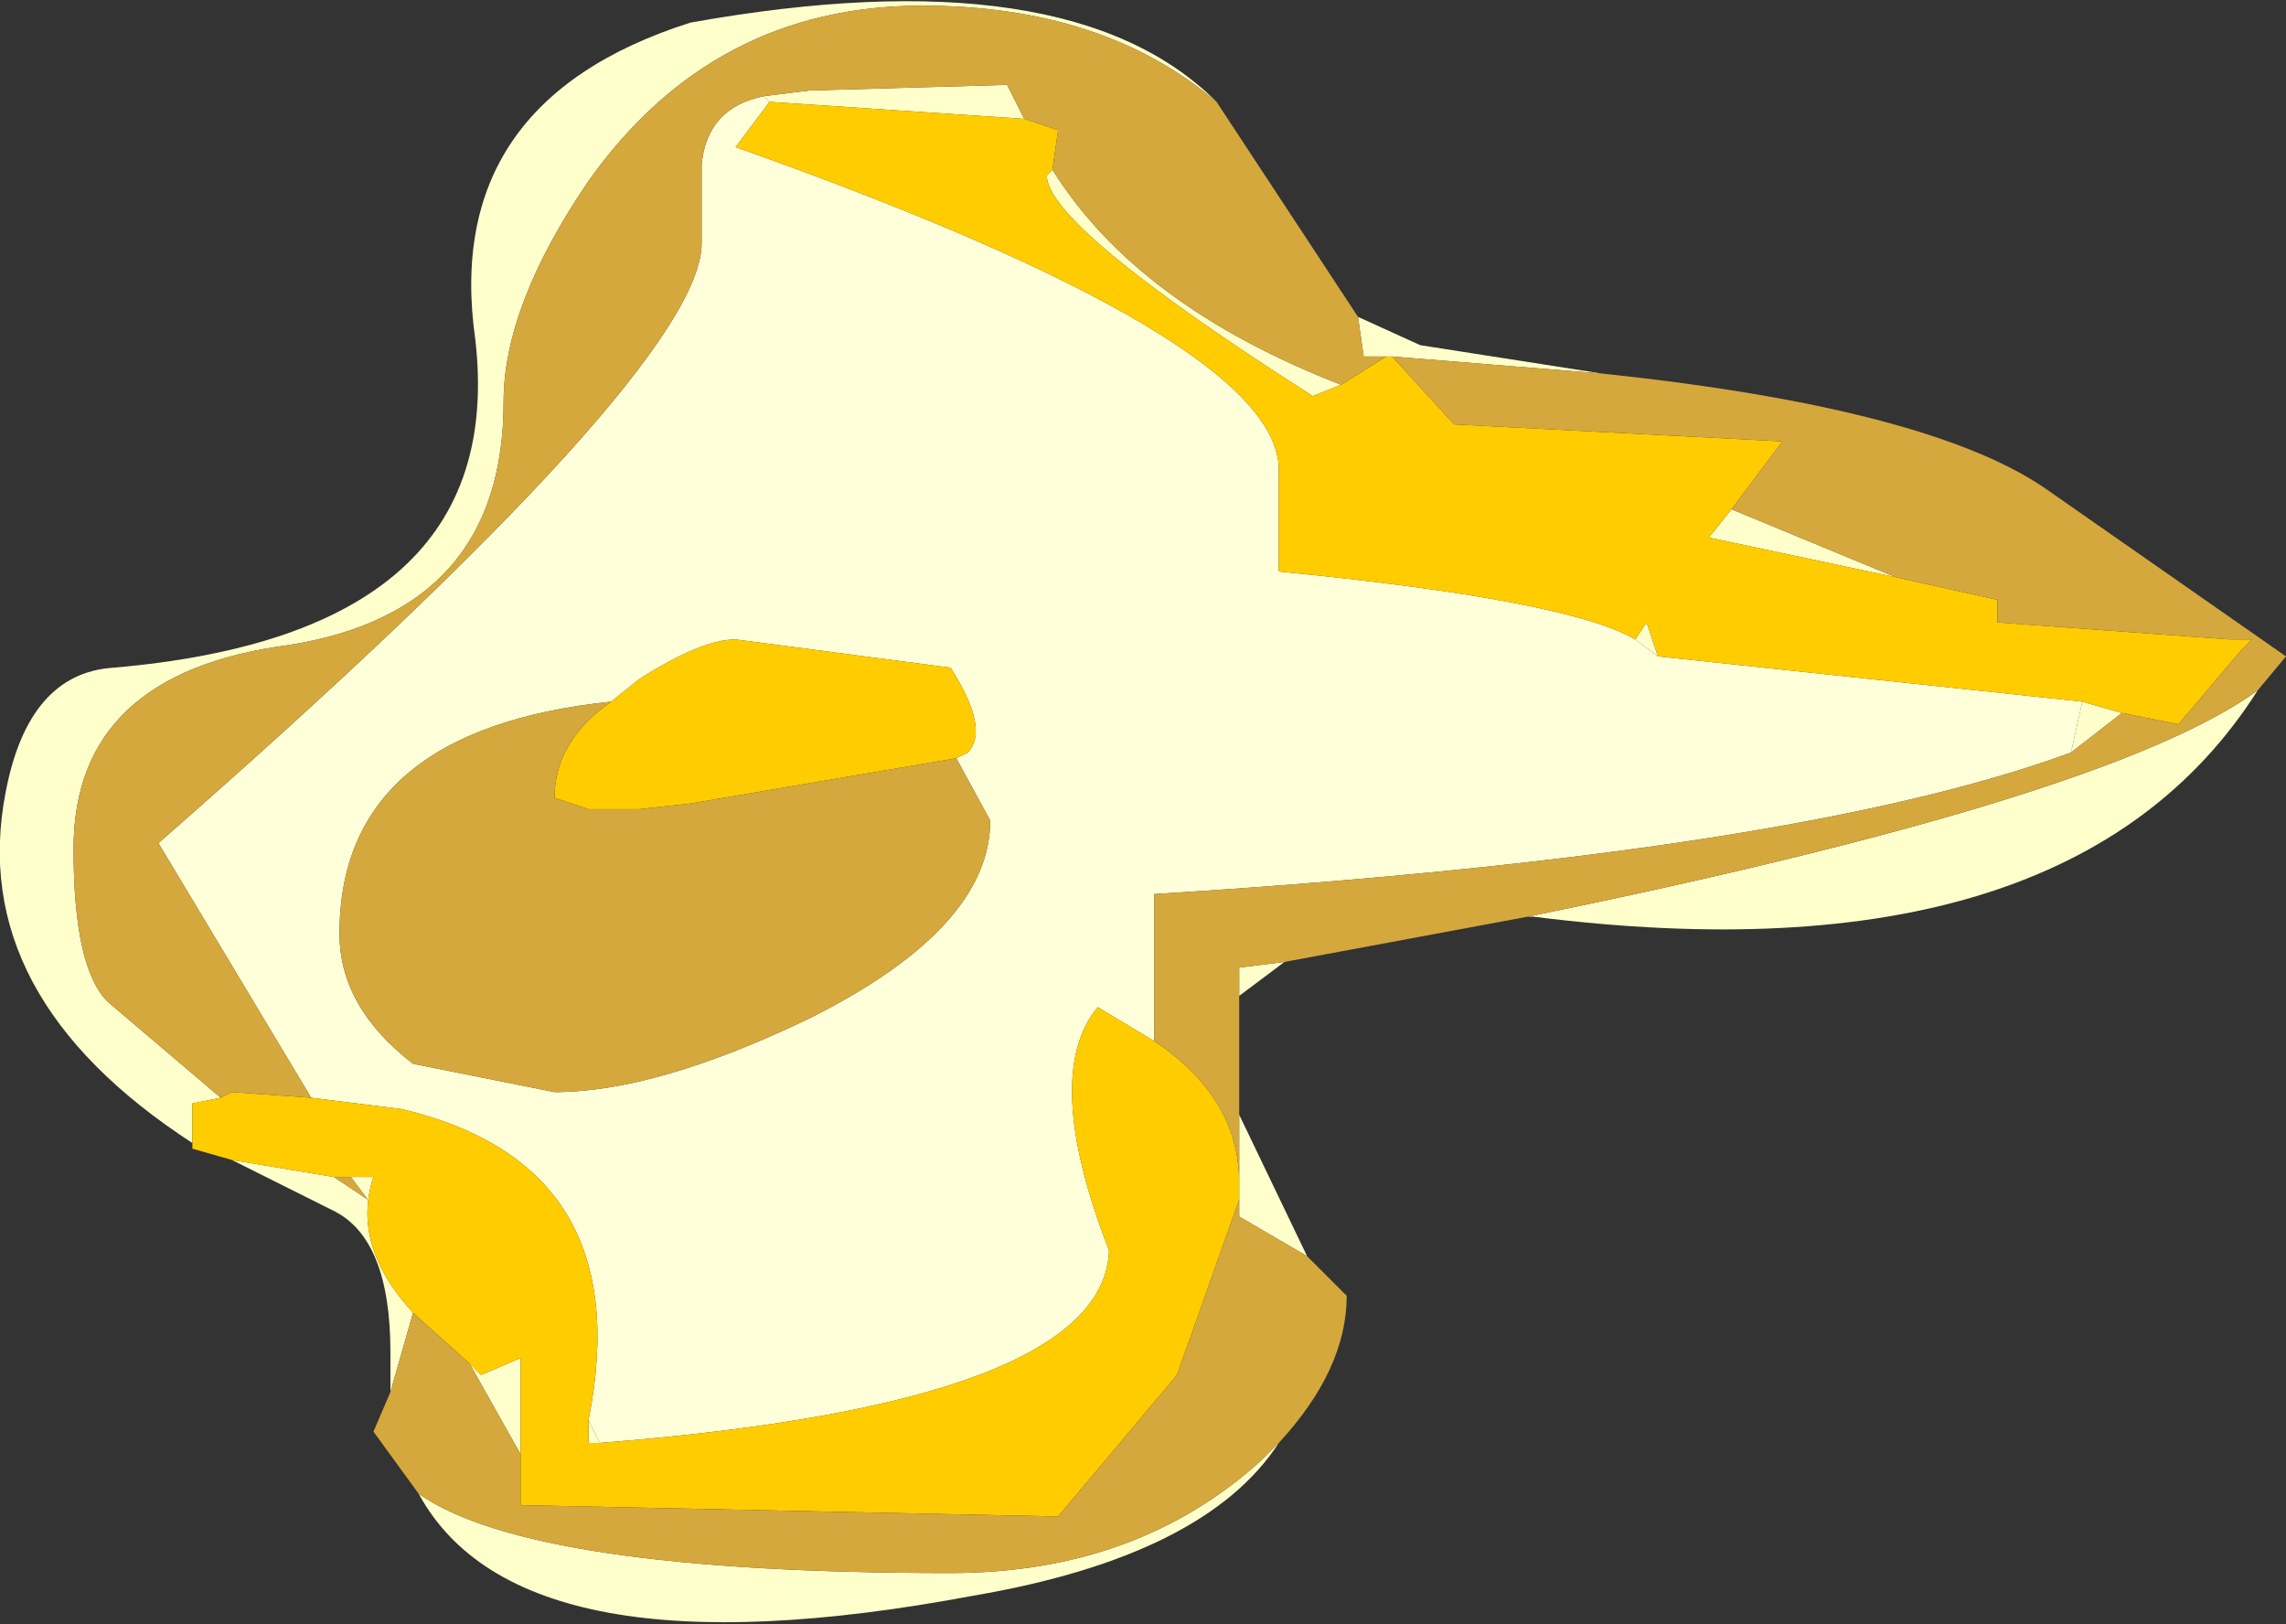 <?xml version="1.0" encoding="UTF-8" standalone="no"?>
<svg xmlns:xlink="http://www.w3.org/1999/xlink" height="14.35px" width="20.2px" xmlns="http://www.w3.org/2000/svg">
  <rect width="100%" height="100%" fill="#333333" stroke="none"/>
  <g transform="matrix(1.0, 0.0, 0.0, 1.0, 11.55, 1.9)">
    <path d="M3.1 3.9 L2.9 3.75 3.0 3.6 3.1 3.9 M-4.75 -1.0 L-4.8 -1.05 -4.4 -1.1 -2.65 -1.15 -2.5 -0.85 -4.75 -1.0 M-6.35 10.65 L-6.25 10.85 -6.35 10.85 -6.35 10.65 M6.75 4.75 L6.85 4.3 7.2 4.4 6.75 4.75 M3.75 2.6 L5.2 3.2 3.55 2.85 3.75 2.6 M0.75 1.25 L0.7 1.25 0.5 1.25 0.45 0.9 1.0 1.15 2.6 1.4 0.75 1.25 M0.3 1.5 L0.05 1.6 Q-2.3 0.1 -2.3 -0.35 L-2.25 -0.4 Q-1.5 0.8 0.3 1.5 M-0.8 -1.0 Q-1.8 -1.85 -3.4 -1.85 -5.25 -1.85 -6.35 -0.3 -7.1 0.8 -7.1 1.65 -7.1 3.5 -9.0 3.8 -10.9 4.05 -10.9 5.6 -10.9 6.65 -10.6 6.95 L-9.6 7.8 -9.85 7.85 -9.85 8.2 Q-11.85 6.9 -11.5 5.1 -11.3 4.05 -10.55 4.0 -7.05 3.7 -7.35 1.1 -7.65 -1.0 -5.45 -1.7 -2.1 -2.3 -0.8 -1.0 M-0.6 6.9 L-0.6 6.65 -0.2 6.6 -0.6 6.9 M1.95 6.2 Q7.1 5.15 8.4 4.2 6.75 6.8 2.0 6.2 L1.95 6.2 M-0.25 10.85 Q-0.9 11.85 -2.95 12.2 -6.95 12.95 -7.85 11.3 -6.85 12.0 -3.15 12.0 -1.5 12.0 -0.4 11.0 L-0.25 10.85 M-8.1 10.4 L-8.1 10.05 Q-8.1 9.05 -8.6 8.8 L-9.5 8.35 -8.6 8.5 -8.3 8.7 -8.45 8.5 -8.25 8.5 Q-8.45 9.1 -7.9 9.7 L-8.1 10.4 M-0.6 8.55 L-0.6 7.95 0.0 9.2 -0.6 8.85 -0.6 8.7 -0.6 8.55 M-6.95 10.95 L-7.4 10.15 -7.3 10.25 -6.95 10.1 -6.95 10.95" fill="#ffffcc" fill-rule="evenodd" stroke="none"/>
    <path d="M2.9 3.75 L3.1 3.9 6.85 4.3 6.75 4.75 Q4.3 5.65 -1.35 6.0 L-1.35 7.3 -1.85 7.0 Q-2.35 7.6 -1.75 9.15 -1.8 10.5 -6.25 10.85 L-6.35 10.65 Q-5.9 8.4 -8.0 7.9 L-8.8 7.8 -10.15 5.55 Q-5.35 1.35 -5.35 0.25 L-5.35 -0.45 Q-5.3 -0.95 -4.8 -1.05 L-4.75 -1.0 -5.05 -0.6 Q-0.25 1.1 -0.25 2.25 L-0.25 3.15 Q2.3 3.4 2.9 3.75 M-6.15 4.3 Q-8.55 4.55 -8.55 6.35 -8.55 7.0 -7.9 7.5 L-6.65 7.75 Q-5.75 7.75 -4.4 7.1 -2.8 6.3 -2.8 5.35 L-3.1 4.8 -3.0 4.75 Q-2.8 4.55 -3.15 4.0 L-5.05 3.75 Q-5.35 3.75 -5.9 4.1 L-6.15 4.3" fill="#ffffd9" fill-rule="evenodd" stroke="none"/>
    <path d="M3.1 3.9 L3.0 3.6 2.9 3.75 Q2.3 3.4 -0.25 3.15 L-0.25 2.25 Q-0.25 1.1 -5.05 -0.6 L-4.75 -1.0 -2.5 -0.85 -2.2 -0.75 -2.25 -0.4 -2.3 -0.35 Q-2.3 0.1 0.05 1.6 L0.3 1.5 0.7 1.25 0.75 1.25 1.3 1.85 4.2 2.0 3.75 2.6 3.55 2.85 5.2 3.2 6.1 3.4 6.1 3.6 8.15 3.75 8.35 3.75 8.25 3.85 7.7 4.5 7.2 4.4 6.85 4.3 3.1 3.9 M-8.8 7.8 L-8.0 7.9 Q-5.9 8.4 -6.35 10.65 L-6.35 10.85 -6.25 10.85 Q-1.8 10.5 -1.75 9.15 -2.35 7.6 -1.85 7.0 L-1.35 7.3 Q-0.6 7.8 -0.6 8.55 L-0.6 8.7 -1.15 10.25 -2.2 11.5 -6.95 11.4 -6.95 10.95 -6.95 10.1 -7.3 10.25 -7.4 10.15 -7.9 9.7 Q-8.45 9.1 -8.25 8.5 L-8.45 8.5 -8.6 8.5 -9.5 8.35 -9.85 8.25 -9.85 8.2 -9.85 7.85 -9.6 7.8 -9.5 7.75 -8.8 7.8 M-6.15 4.3 L-5.9 4.1 Q-5.35 3.75 -5.05 3.75 L-3.15 4.0 Q-2.8 4.55 -3.0 4.75 L-3.1 4.8 -5.45 5.2 -5.9 5.25 -6.35 5.25 -6.65 5.15 Q-6.65 4.65 -6.15 4.3" fill="#ffcc00" fill-rule="evenodd" stroke="none"/>
    <path d="M-4.8 -1.05 Q-5.3 -0.95 -5.35 -0.45 L-5.35 0.25 Q-5.35 1.35 -10.15 5.55 L-8.8 7.8 -9.5 7.75 -9.6 7.8 -10.6 6.95 Q-10.9 6.65 -10.9 5.6 -10.9 4.05 -9.0 3.8 -7.1 3.5 -7.1 1.65 -7.1 0.8 -6.35 -0.3 -5.25 -1.85 -3.4 -1.85 -1.8 -1.85 -0.8 -1.0 L0.45 0.9 0.5 1.25 0.7 1.25 0.3 1.5 Q-1.5 0.8 -2.25 -0.4 L-2.2 -0.75 -2.5 -0.85 -2.65 -1.15 -4.4 -1.1 -4.8 -1.05 M-1.35 7.3 L-1.35 6.0 Q4.3 5.65 6.75 4.75 L7.2 4.4 7.7 4.5 8.25 3.85 8.35 3.75 8.15 3.75 6.1 3.6 6.1 3.4 5.2 3.2 3.75 2.6 4.2 2.0 1.3 1.85 0.75 1.25 2.6 1.4 Q5.45 1.7 6.5 2.4 L8.65 3.9 8.4 4.2 Q7.1 5.15 1.95 6.2 L-0.2 6.6 -0.6 6.65 -0.6 6.9 -0.6 7.95 -0.6 8.55 Q-0.6 7.8 -1.35 7.3 M-3.1 4.8 L-2.8 5.35 Q-2.8 6.3 -4.4 7.1 -5.75 7.75 -6.65 7.75 L-7.9 7.5 Q-8.55 7.0 -8.55 6.35 -8.55 4.55 -6.15 4.3 -6.65 4.65 -6.65 5.15 L-6.35 5.25 -5.9 5.25 -5.45 5.2 -3.1 4.8 M0.0 9.2 L0.35 9.55 Q0.35 10.2 -0.25 10.85 L-0.4 11.0 Q-1.5 12.0 -3.15 12.0 -6.85 12.0 -7.85 11.3 L-8.25 10.75 -8.1 10.4 -7.9 9.7 -7.4 10.15 -6.95 10.95 -6.95 11.4 -2.2 11.5 -1.15 10.25 -0.6 8.7 -0.6 8.85 0.0 9.2 M-8.45 8.5 L-8.3 8.7 -8.6 8.5 -8.45 8.5" fill="#d4a83c" fill-rule="evenodd" stroke="none"/>
  </g>
</svg>
